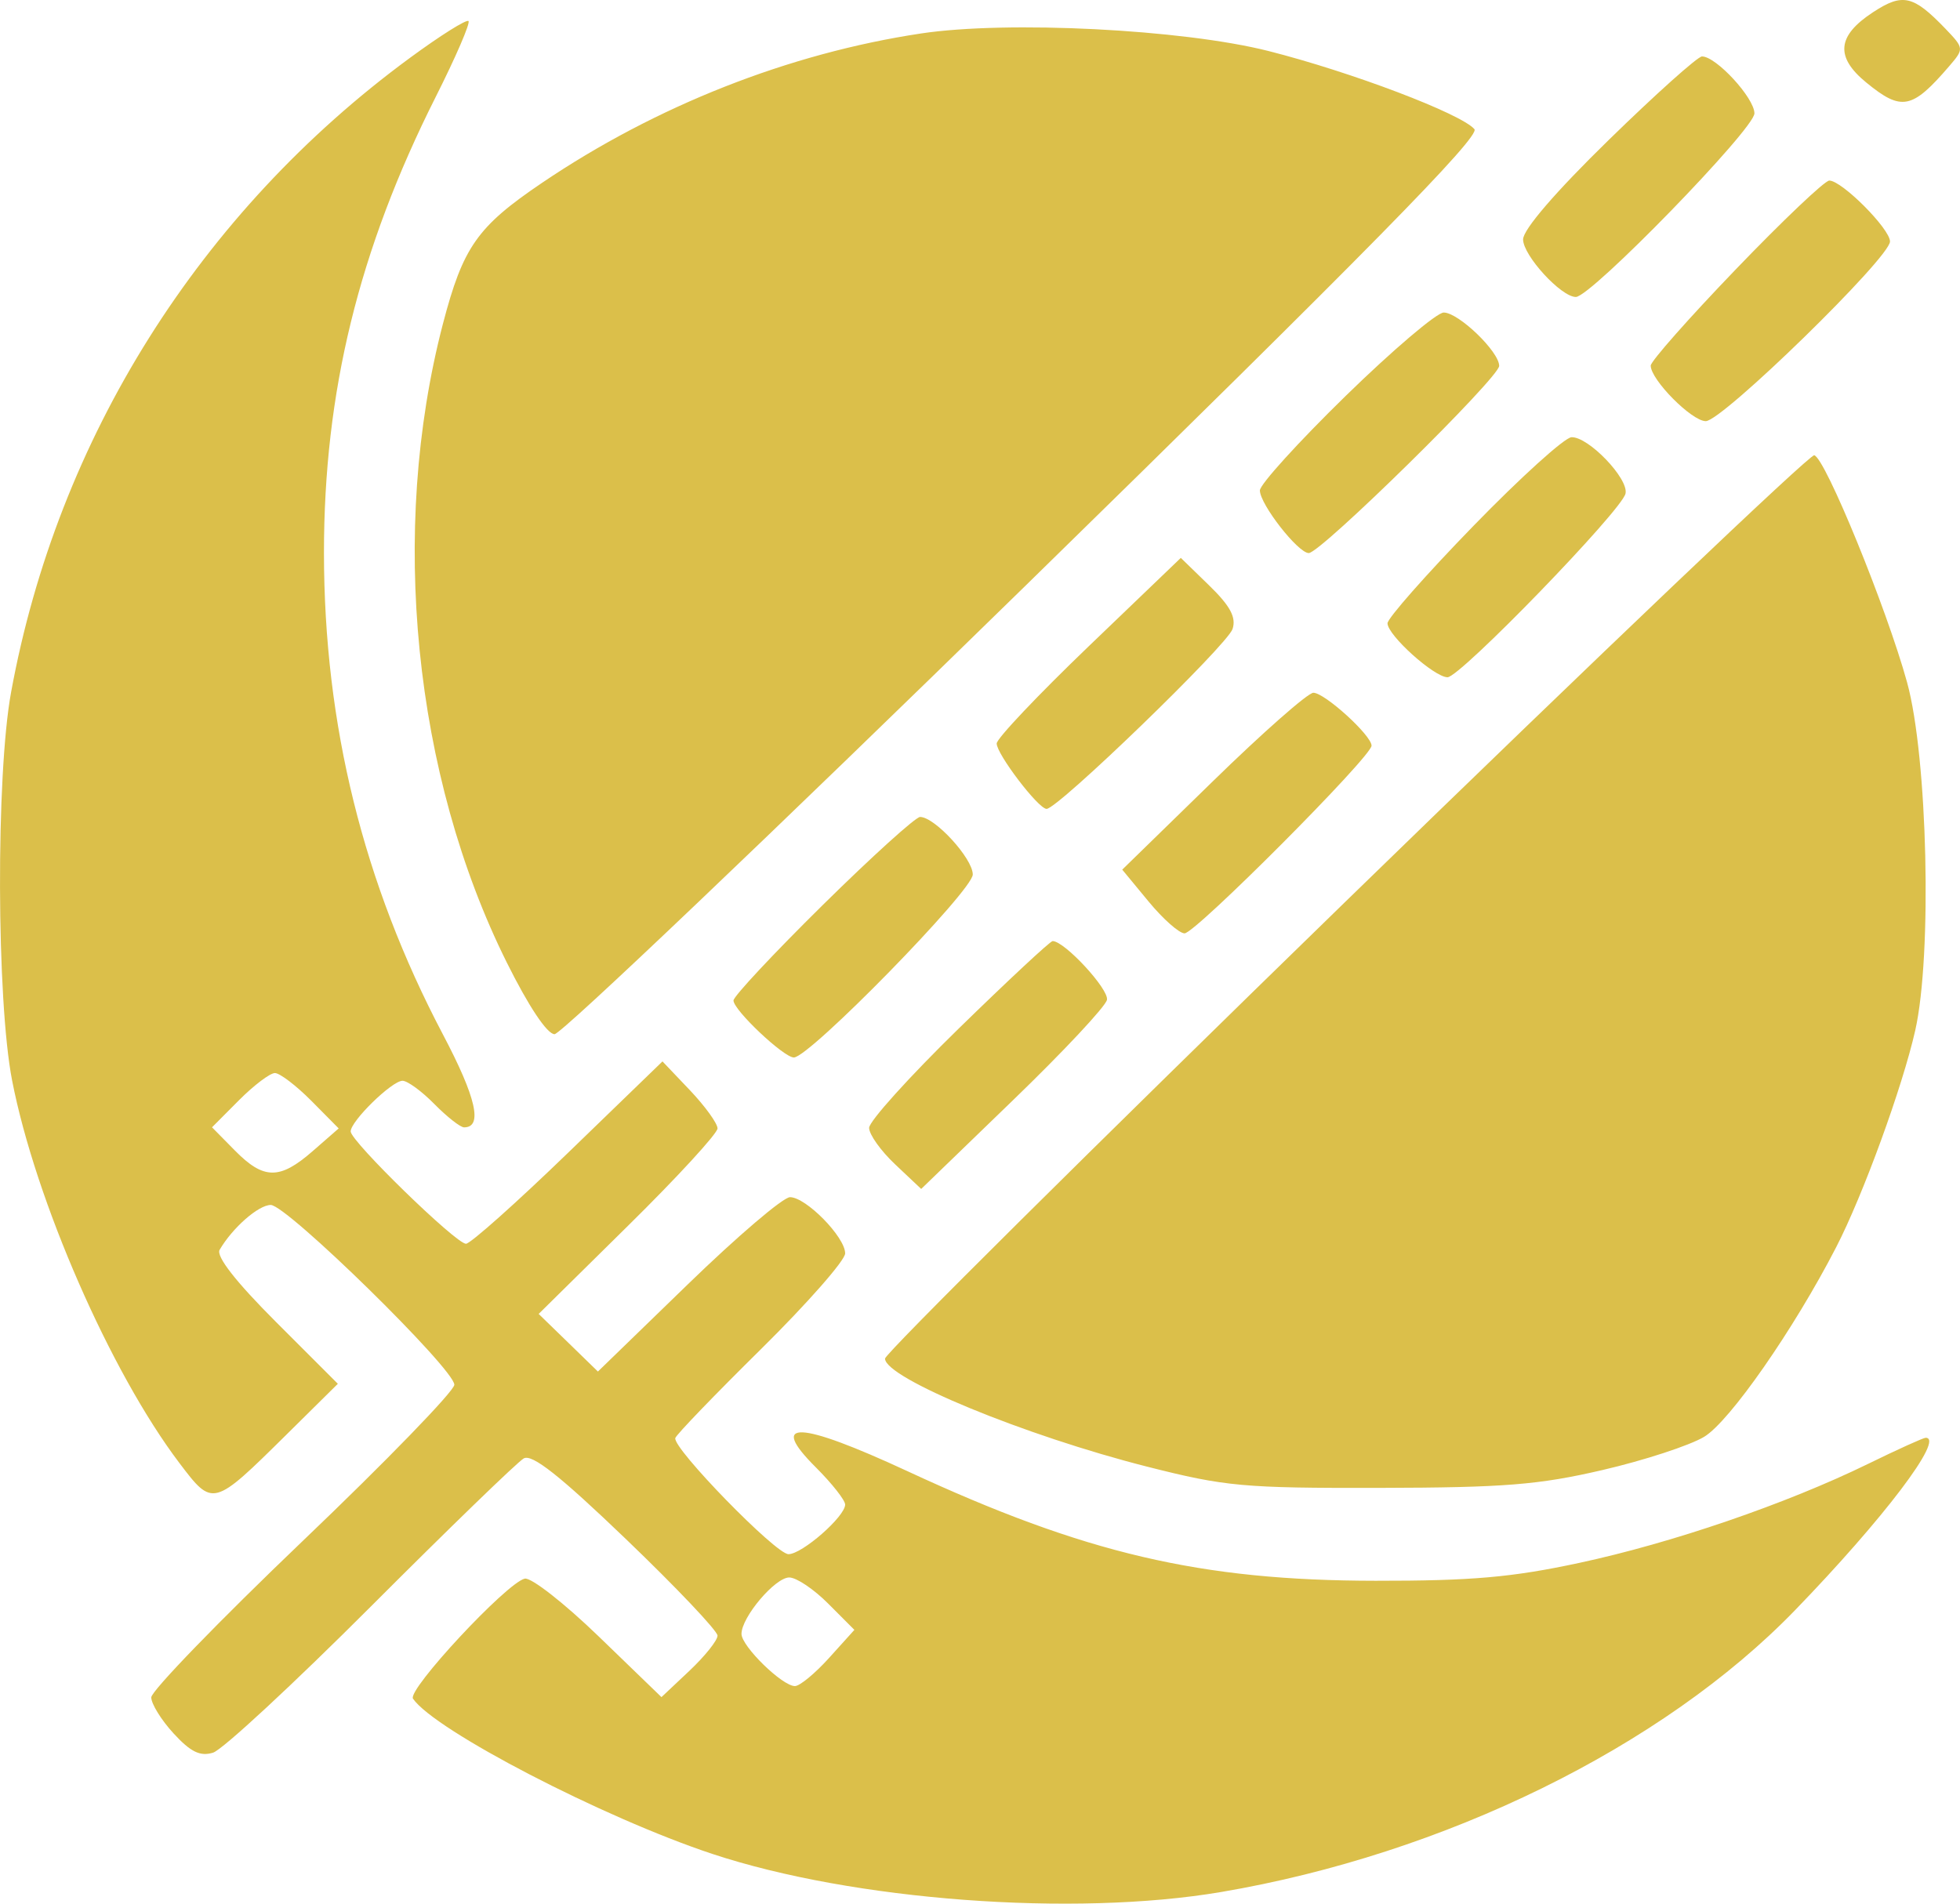   <svg
      width="35"
      height="34"
      viewBox="0 0 35 34"
      fill="none"
      xmlns="http://www.w3.org/2000/svg"
    >
      <path
        fillRule="evenodd"
        clipRule="evenodd"
        d="M33.446 0.219C32.804 0.639 32.768 1.017 33.326 1.474C33.957 1.991 34.144 1.954 34.809 1.18C35.075 0.87 35.074 0.862 34.735 0.508C34.164 -0.085 33.975 -0.128 33.446 0.219ZM7.317 1.036C3.566 3.793 1.028 7.83 0.198 12.363C-0.074 13.845 -0.063 17.863 0.216 19.297C0.635 21.445 1.973 24.506 3.205 26.132C3.801 26.919 3.804 26.919 5.115 25.623L6.033 24.715L4.926 23.608C4.212 22.894 3.855 22.437 3.922 22.322C4.152 21.928 4.616 21.521 4.835 21.521C5.122 21.521 8.113 24.451 8.113 24.732C8.113 24.843 6.896 26.099 5.407 27.521C3.919 28.944 2.701 30.201 2.701 30.316C2.701 30.431 2.881 30.722 3.101 30.961C3.405 31.292 3.575 31.374 3.805 31.303C3.972 31.252 5.242 30.074 6.628 28.687C8.014 27.299 9.24 26.112 9.352 26.048C9.501 25.963 9.997 26.355 11.185 27.496C12.081 28.356 12.813 29.128 12.813 29.213C12.813 29.298 12.588 29.579 12.313 29.839L11.812 30.311L10.693 29.229C10.078 28.634 9.482 28.168 9.37 28.195C9.045 28.271 7.268 30.182 7.375 30.339C7.762 30.904 10.771 32.465 12.719 33.111C15.233 33.944 19.17 34.239 21.805 33.792C25.791 33.115 29.687 31.203 32.052 28.761C33.634 27.127 34.732 25.679 34.387 25.679C34.346 25.679 33.882 25.889 33.355 26.147C31.893 26.861 29.853 27.56 28.195 27.915C26.997 28.172 26.276 28.235 24.564 28.233C21.436 28.23 19.374 27.747 16.205 26.276C14.26 25.374 13.709 25.351 14.57 26.209C14.857 26.496 15.092 26.794 15.092 26.872C15.092 27.085 14.324 27.758 14.08 27.758C13.853 27.758 12.01 25.866 12.059 25.684C12.075 25.625 12.764 24.91 13.59 24.095C14.416 23.279 15.092 22.51 15.092 22.386C15.092 22.094 14.393 21.382 14.107 21.382C13.985 21.382 13.164 22.083 12.282 22.939L10.677 24.496L10.148 23.981L9.619 23.467L11.216 21.891C12.095 21.025 12.813 20.243 12.813 20.154C12.813 20.065 12.592 19.759 12.322 19.474L11.83 18.957L10.148 20.585C9.222 21.481 8.4 22.214 8.321 22.214C8.142 22.214 6.262 20.383 6.262 20.208C6.262 20.023 6.999 19.303 7.188 19.303C7.276 19.303 7.532 19.49 7.757 19.719C7.983 19.948 8.221 20.135 8.287 20.135C8.625 20.135 8.504 19.604 7.91 18.477C6.486 15.773 5.787 12.943 5.785 9.878C5.784 7.001 6.405 4.465 7.779 1.734C8.138 1.022 8.402 0.41 8.366 0.376C8.33 0.341 7.858 0.638 7.317 1.036ZM16.445 0.598C14.088 0.953 11.713 1.89 9.68 3.265C8.521 4.049 8.268 4.41 7.908 5.789C6.947 9.477 7.384 13.842 9.049 17.189C9.439 17.974 9.771 18.471 9.903 18.471C10.023 18.471 13.8 14.873 18.298 10.475C24.392 4.516 26.438 2.435 26.329 2.307C26.093 2.031 24.131 1.286 22.651 0.911C21.118 0.523 17.991 0.365 16.445 0.598ZM28.727 2.5C27.781 3.423 27.198 4.1 27.198 4.276C27.198 4.563 27.877 5.304 28.14 5.304C28.41 5.304 31.329 2.302 31.329 2.025C31.329 1.75 30.646 1.008 30.393 1.008C30.317 1.008 29.568 1.679 28.727 2.5ZM30.999 4.808C30.162 5.678 29.477 6.453 29.477 6.53C29.477 6.782 30.21 7.522 30.46 7.522C30.754 7.522 33.75 4.6 33.75 4.313C33.75 4.087 32.891 3.225 32.666 3.225C32.586 3.225 31.836 3.937 30.999 4.808ZM24.027 7.074C23.186 7.895 22.498 8.653 22.498 8.759C22.498 9.005 23.179 9.878 23.371 9.878C23.583 9.878 26.771 6.743 26.771 6.535C26.771 6.28 26.045 5.582 25.781 5.582C25.657 5.582 24.868 6.253 24.027 7.074ZM26.308 9.396C25.466 10.262 24.777 11.044 24.777 11.132C24.777 11.345 25.612 12.096 25.849 12.096C26.074 12.096 28.958 9.119 29.027 8.816C29.088 8.551 28.363 7.796 28.062 7.809C27.939 7.815 27.15 8.529 26.308 9.396ZM24.029 16.101C19.506 20.503 15.804 24.177 15.804 24.265C15.804 24.612 18.3 25.641 20.485 26.195C21.883 26.55 22.203 26.579 24.635 26.574C26.864 26.569 27.477 26.52 28.617 26.255C29.359 26.083 30.175 25.816 30.431 25.662C30.887 25.388 32.032 23.744 32.788 22.277C33.269 21.345 33.972 19.415 34.201 18.402C34.505 17.053 34.422 13.519 34.055 12.187C33.688 10.856 32.592 8.175 32.397 8.131C32.319 8.113 28.553 11.7 24.029 16.101ZM19.442 11.542C18.538 12.41 17.798 13.191 17.798 13.279C17.798 13.469 18.537 14.44 18.688 14.447C18.882 14.456 21.916 11.521 22.01 11.234C22.078 11.026 21.969 10.823 21.594 10.458L21.086 9.964L19.442 11.542ZM21.659 13.953L20.04 15.532L20.51 16.101C20.768 16.414 21.058 16.67 21.153 16.67C21.346 16.67 24.492 13.512 24.492 13.318C24.492 13.134 23.655 12.373 23.453 12.373C23.356 12.373 22.549 13.084 21.659 13.953ZM14.693 16.163C13.816 17.028 13.098 17.796 13.098 17.869C13.098 18.04 13.995 18.887 14.176 18.887C14.454 18.887 17.371 15.904 17.371 15.619C17.371 15.332 16.692 14.591 16.43 14.591C16.351 14.591 15.57 15.298 14.693 16.163ZM17.12 18.37C16.24 19.229 15.52 20.027 15.52 20.144C15.52 20.262 15.729 20.555 15.985 20.796L16.45 21.235L18.085 19.654C18.985 18.785 19.742 17.977 19.767 17.858C19.807 17.671 19.01 16.808 18.797 16.808C18.754 16.808 18 17.511 17.12 18.37ZM5.558 19.659L6.048 20.154L5.583 20.56C4.995 21.073 4.71 21.071 4.196 20.55L3.786 20.134L4.269 19.649C4.534 19.383 4.822 19.165 4.909 19.165C4.996 19.165 5.287 19.387 5.558 19.659ZM14.79 28.642L15.257 29.11L14.804 29.612C14.555 29.888 14.281 30.114 14.195 30.114C13.969 30.114 13.241 29.402 13.241 29.182C13.241 28.883 13.841 28.174 14.094 28.174C14.221 28.174 14.534 28.384 14.79 28.642Z"
        fill="#DBBF4A"
      />
</svg>